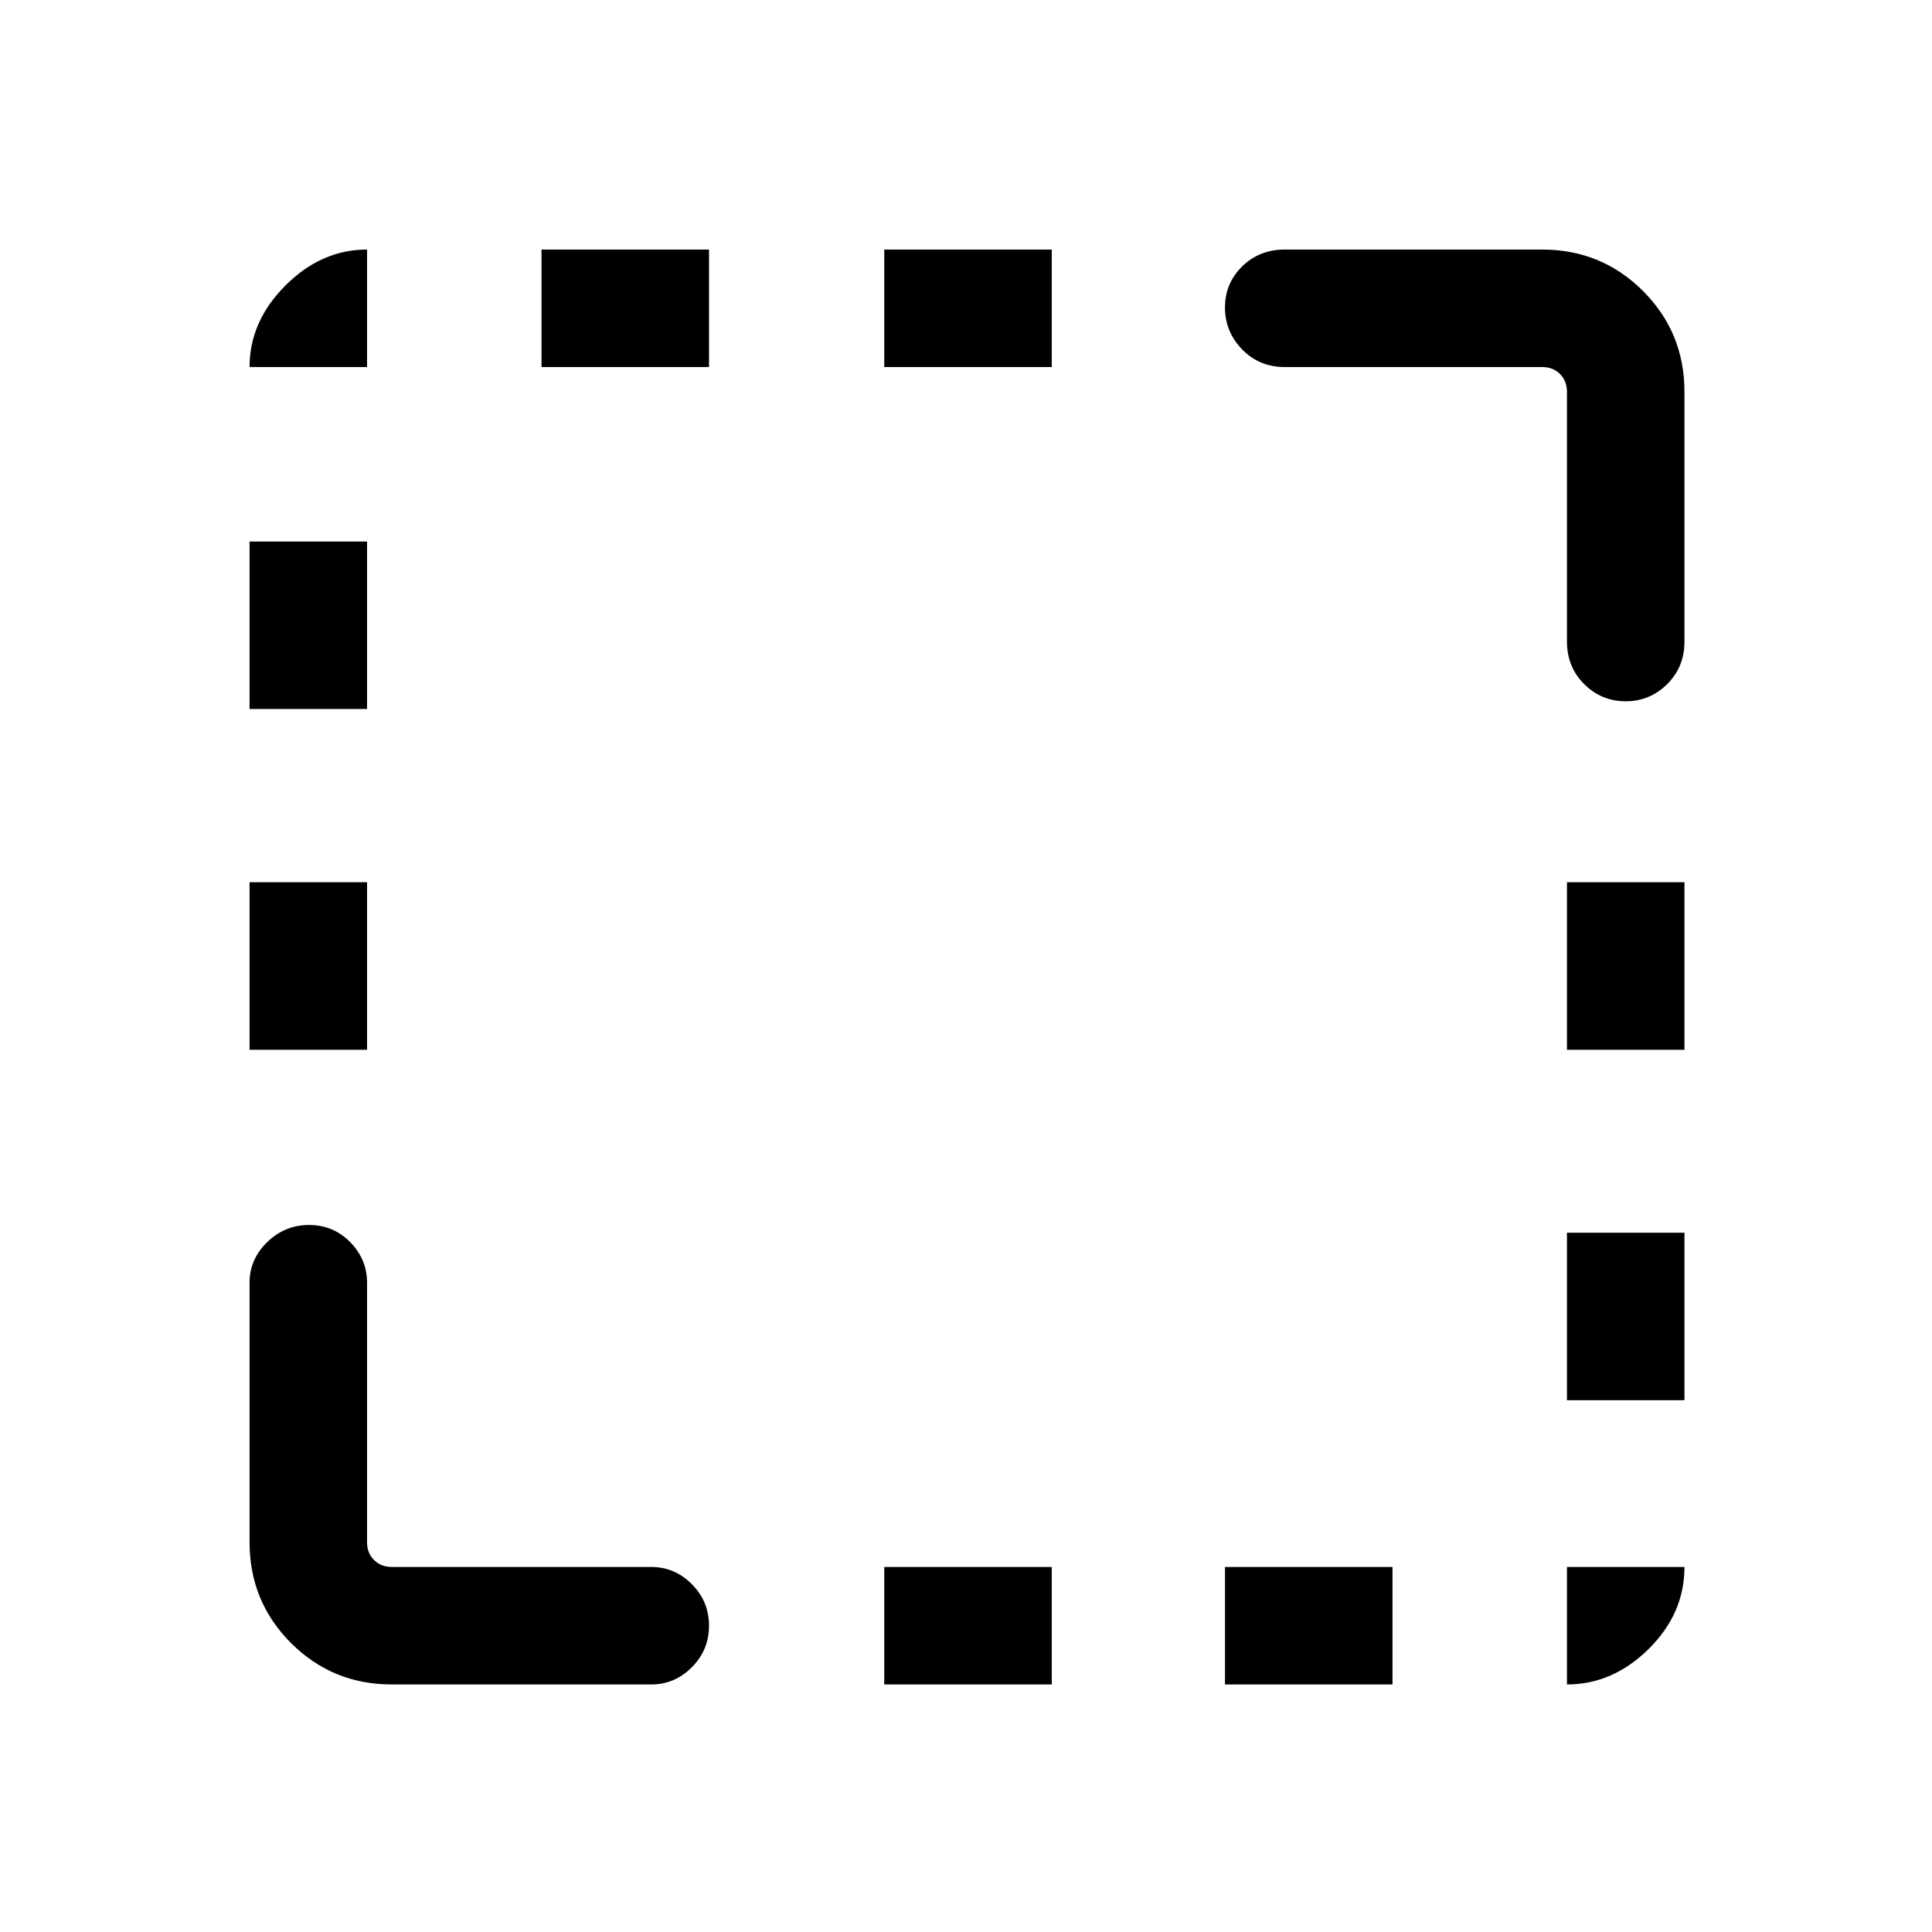 <svg xmlns="http://www.w3.org/2000/svg" height="48" viewBox="0 96 960 960" width="48"><path d="M124.001 617.615v-83.23h58.384v83.23h-58.384Zm0-169.307v-83.231h58.384v83.231h-58.384Zm145.076-169.923v-58.384h83.231v58.384h-83.231Zm170.308 654.614v-58.384h83.23v58.384h-83.23Zm0-654.614v-58.384h83.23v58.384h-83.23Zm169.307 654.614v-58.384h83.231v58.384h-83.231Zm169.923-141.23v-83.23h58.384v83.23h-58.384Zm0-174.154v-83.23h58.384v83.23h-58.384Zm29.18-173.154q-12.043 0-20.611-8.523-8.569-8.524-8.569-21.168V290.694q0-5.385-3.462-8.847-3.462-3.462-8.847-3.462H638.384q-12.644 0-21.168-8.764-8.524-8.765-8.524-20.808t8.524-20.427q8.524-8.385 21.168-8.385h127.922q29.5 0 50.096 20.597 20.597 20.596 20.597 50.096V414.77q0 12.644-8.581 21.168-8.58 8.523-20.623 8.523ZM194.694 932.999q-29.5 0-50.096-20.597-20.597-20.596-20.597-50.096V733.384q0-11.669 8.765-20.181 8.764-8.511 20.807-8.511t20.428 8.511q8.384 8.512 8.384 20.181v128.922q0 5.385 3.462 8.847 3.462 3.462 8.847 3.462h128.922q11.669 0 20.18 8.58 8.512 8.58 8.512 20.623 0 12.043-8.512 20.612-8.511 8.569-20.18 8.569H194.694Zm583.921 0v-58.384h58.384q0 23.23-17.844 40.807t-40.54 17.577ZM124.001 278.385q0-22.696 17.844-40.54 17.844-17.844 40.54-17.844v58.384h-58.384Z"/></svg>